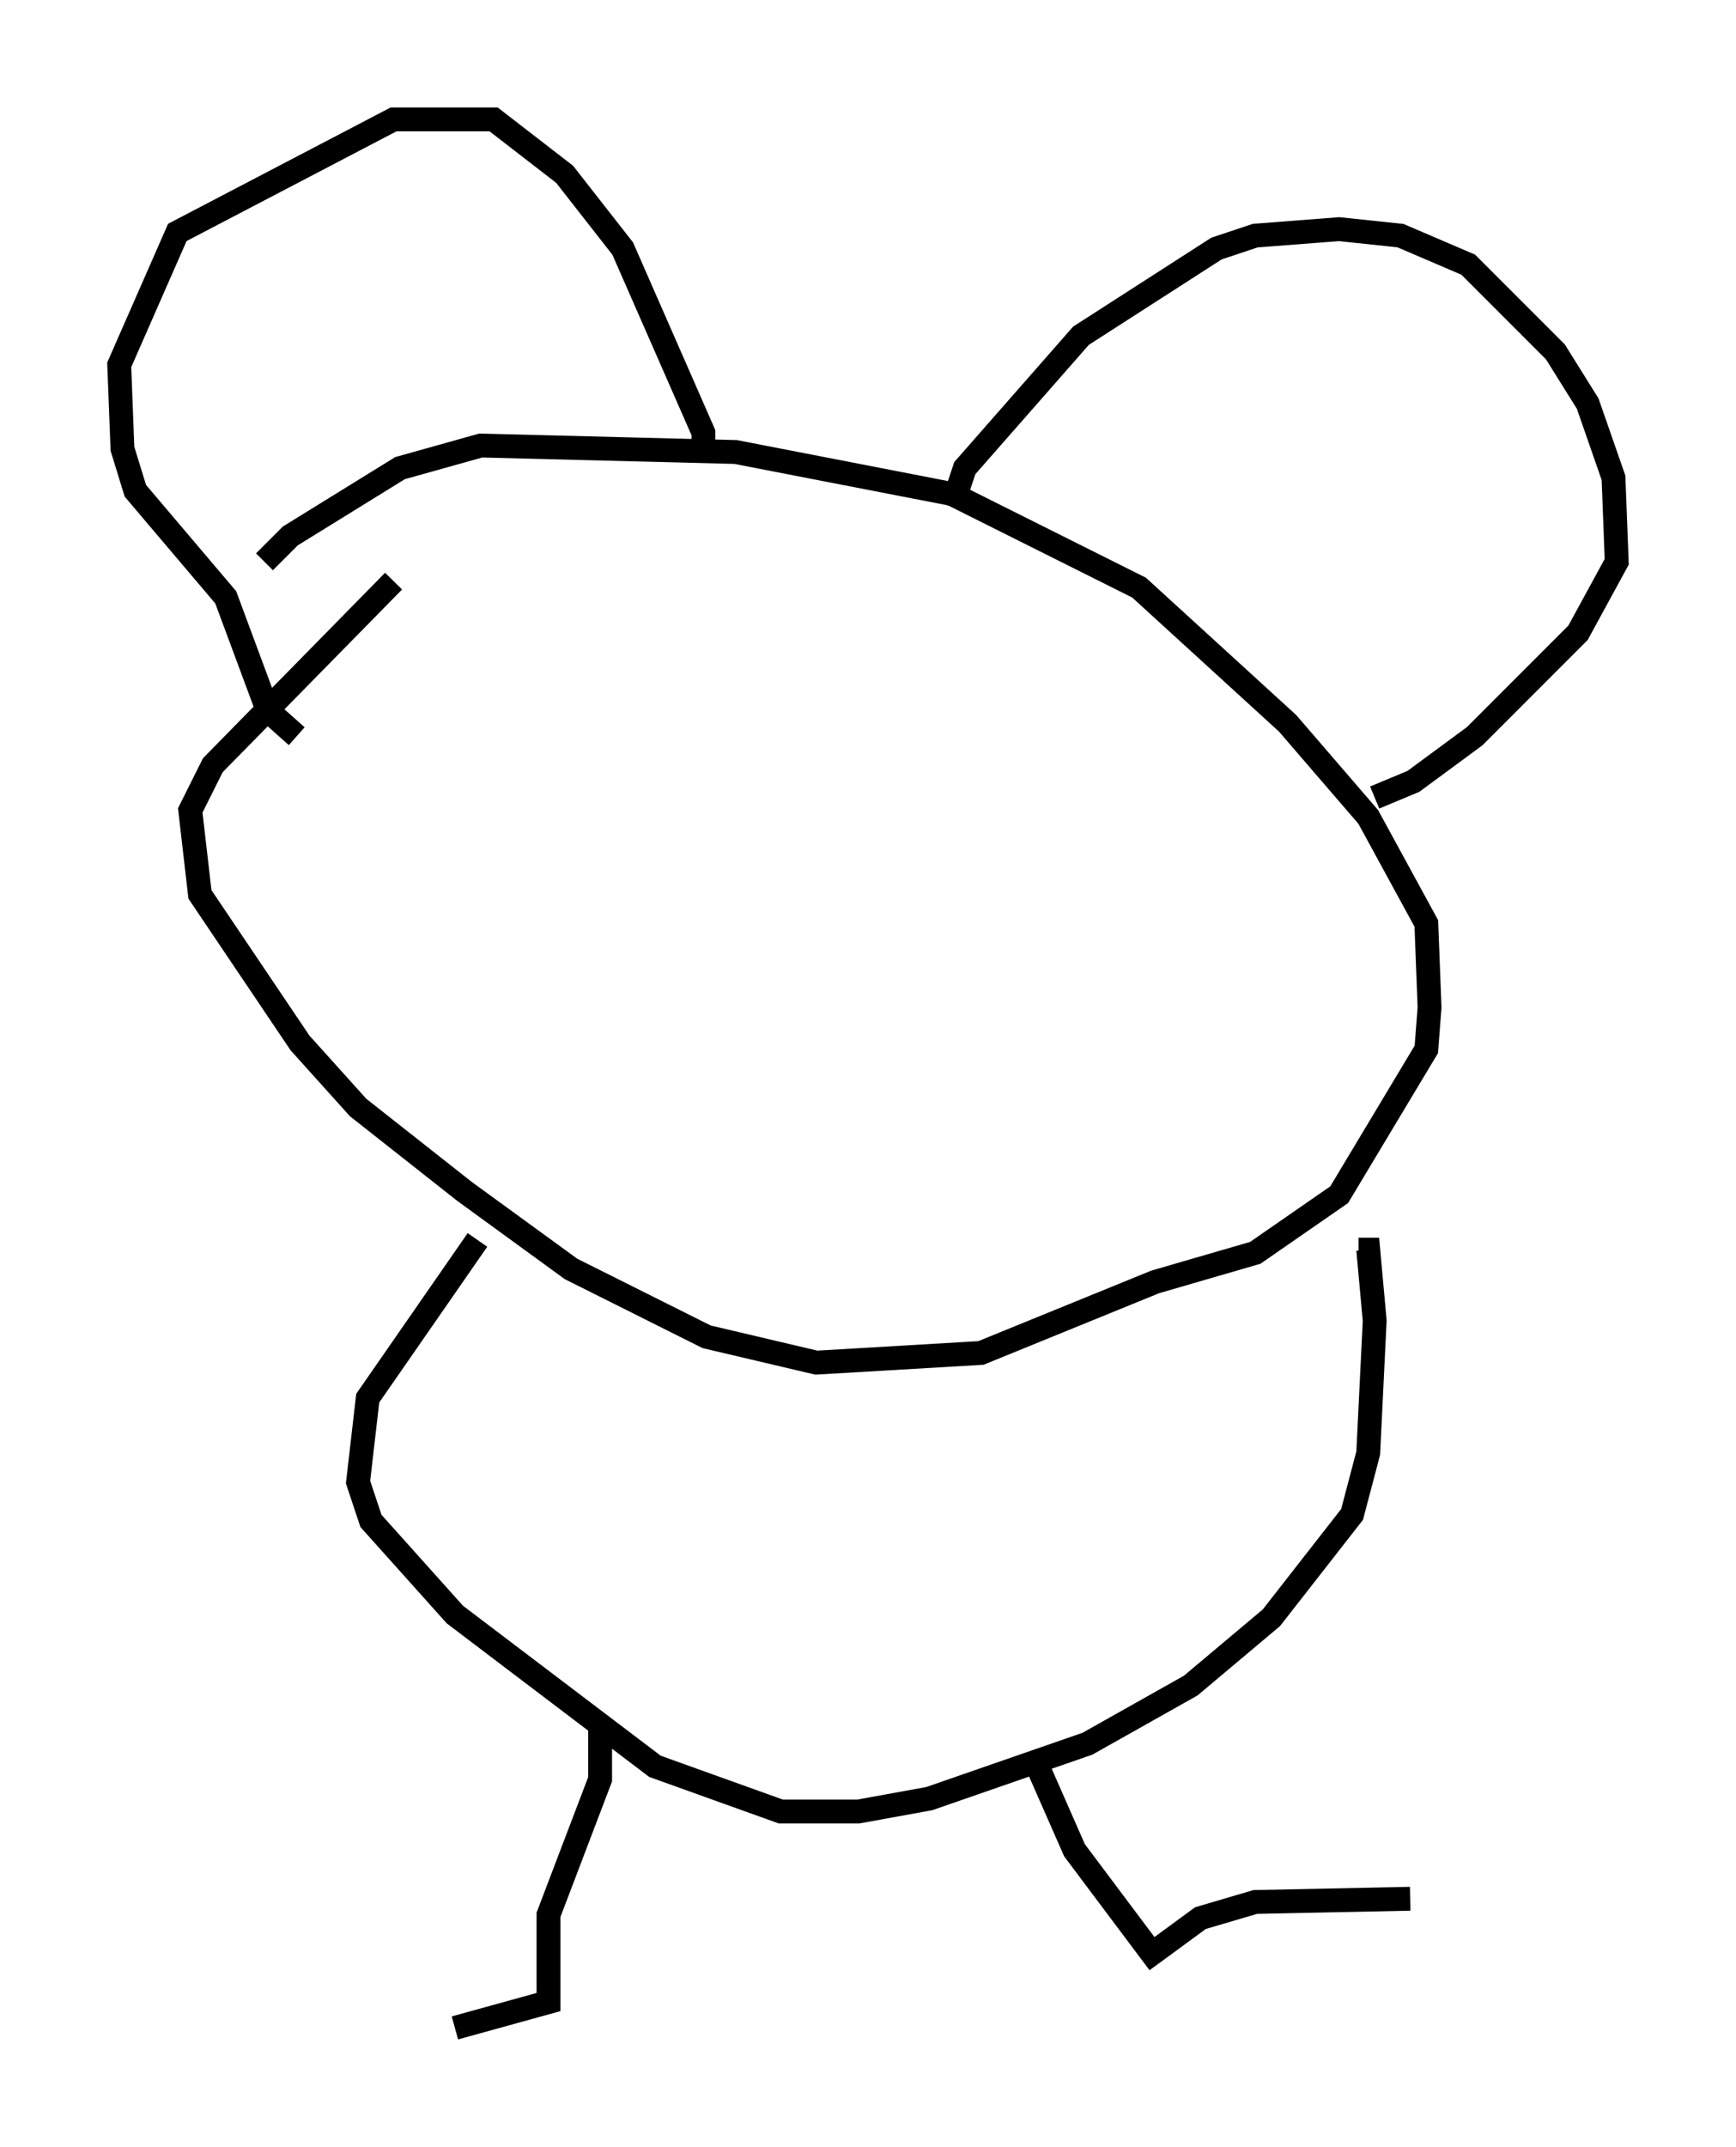 <?xml version="1.0" encoding="utf-8" ?>
<svg baseProfile="full" height="89.972" version="1.1" width="72.787" xmlns="http://www.w3.org/2000/svg" xmlns:ev="http://www.w3.org/2001/xml-events" xmlns:xlink="http://www.w3.org/1999/xlink"><defs /><rect fill="white" height="89.972" width="72.787" x="0" y="0" /><path d="M16.637, 23.674 m-0.135, 0.677 l-7.578, 7.713 -0.947, 1.894 l0.406, 3.518 4.195, 6.225 l2.436, 2.706 4.465, 3.518 l4.465, 3.248 5.683, 2.842 l4.601, 1.083 6.901, -0.406 l7.307, -2.977 4.195, -1.218 l3.518, -2.436 3.654, -6.089 l0.135, -1.759 -0.135, -3.518 l-2.436, -4.465 -3.383, -3.924 l-6.225, -5.683 -7.848, -3.924 l-9.066, -1.759 -10.69, -0.271 l-3.383, 0.947 -4.601, 2.842 l-1.083, 1.083 m1.353, 7.307 l-1.218, -1.083 -1.759, -4.736 l-3.789, -4.465 -0.541, -1.759 l-0.135, -3.518 2.436, -5.548 l9.066, -4.736 4.195, 0.0 l2.977, 2.3 2.436, 3.112 l3.383, 7.713 0.0, 0.812 m10.419, 2.3 l0.541, -1.624 4.871, -5.548 l5.683, -3.654 1.624, -0.541 l3.518, -0.271 2.571, 0.271 l2.842, 1.218 3.654, 3.654 l1.353, 2.165 1.083, 3.112 l0.135, 3.518 -1.624, 2.977 l-4.33, 4.33 -2.571, 1.894 l-1.624, 0.677 m-37.618, 18.538 l-4.601, 6.631 -0.406, 3.518 l0.541, 1.624 3.518, 3.924 l8.39, 6.36 5.277, 1.894 l3.248, 0.0 2.977, -0.541 l6.631, -2.3 4.33, -2.436 l3.383, -2.842 3.383, -4.33 l0.677, -2.571 0.271, -5.548 l-0.271, -2.977 -0.406, 0.0 m-31.799, 19.892 l0.0, 2.3 -2.165, 5.683 l0.0, 3.654 -3.924, 1.083 m24.492, -10.825 l1.488, 3.383 3.248, 4.33 l2.03, -1.488 2.3, -0.677 l6.495, -0.135 " fill="none" stroke="black" stroke-width="1" /></svg>